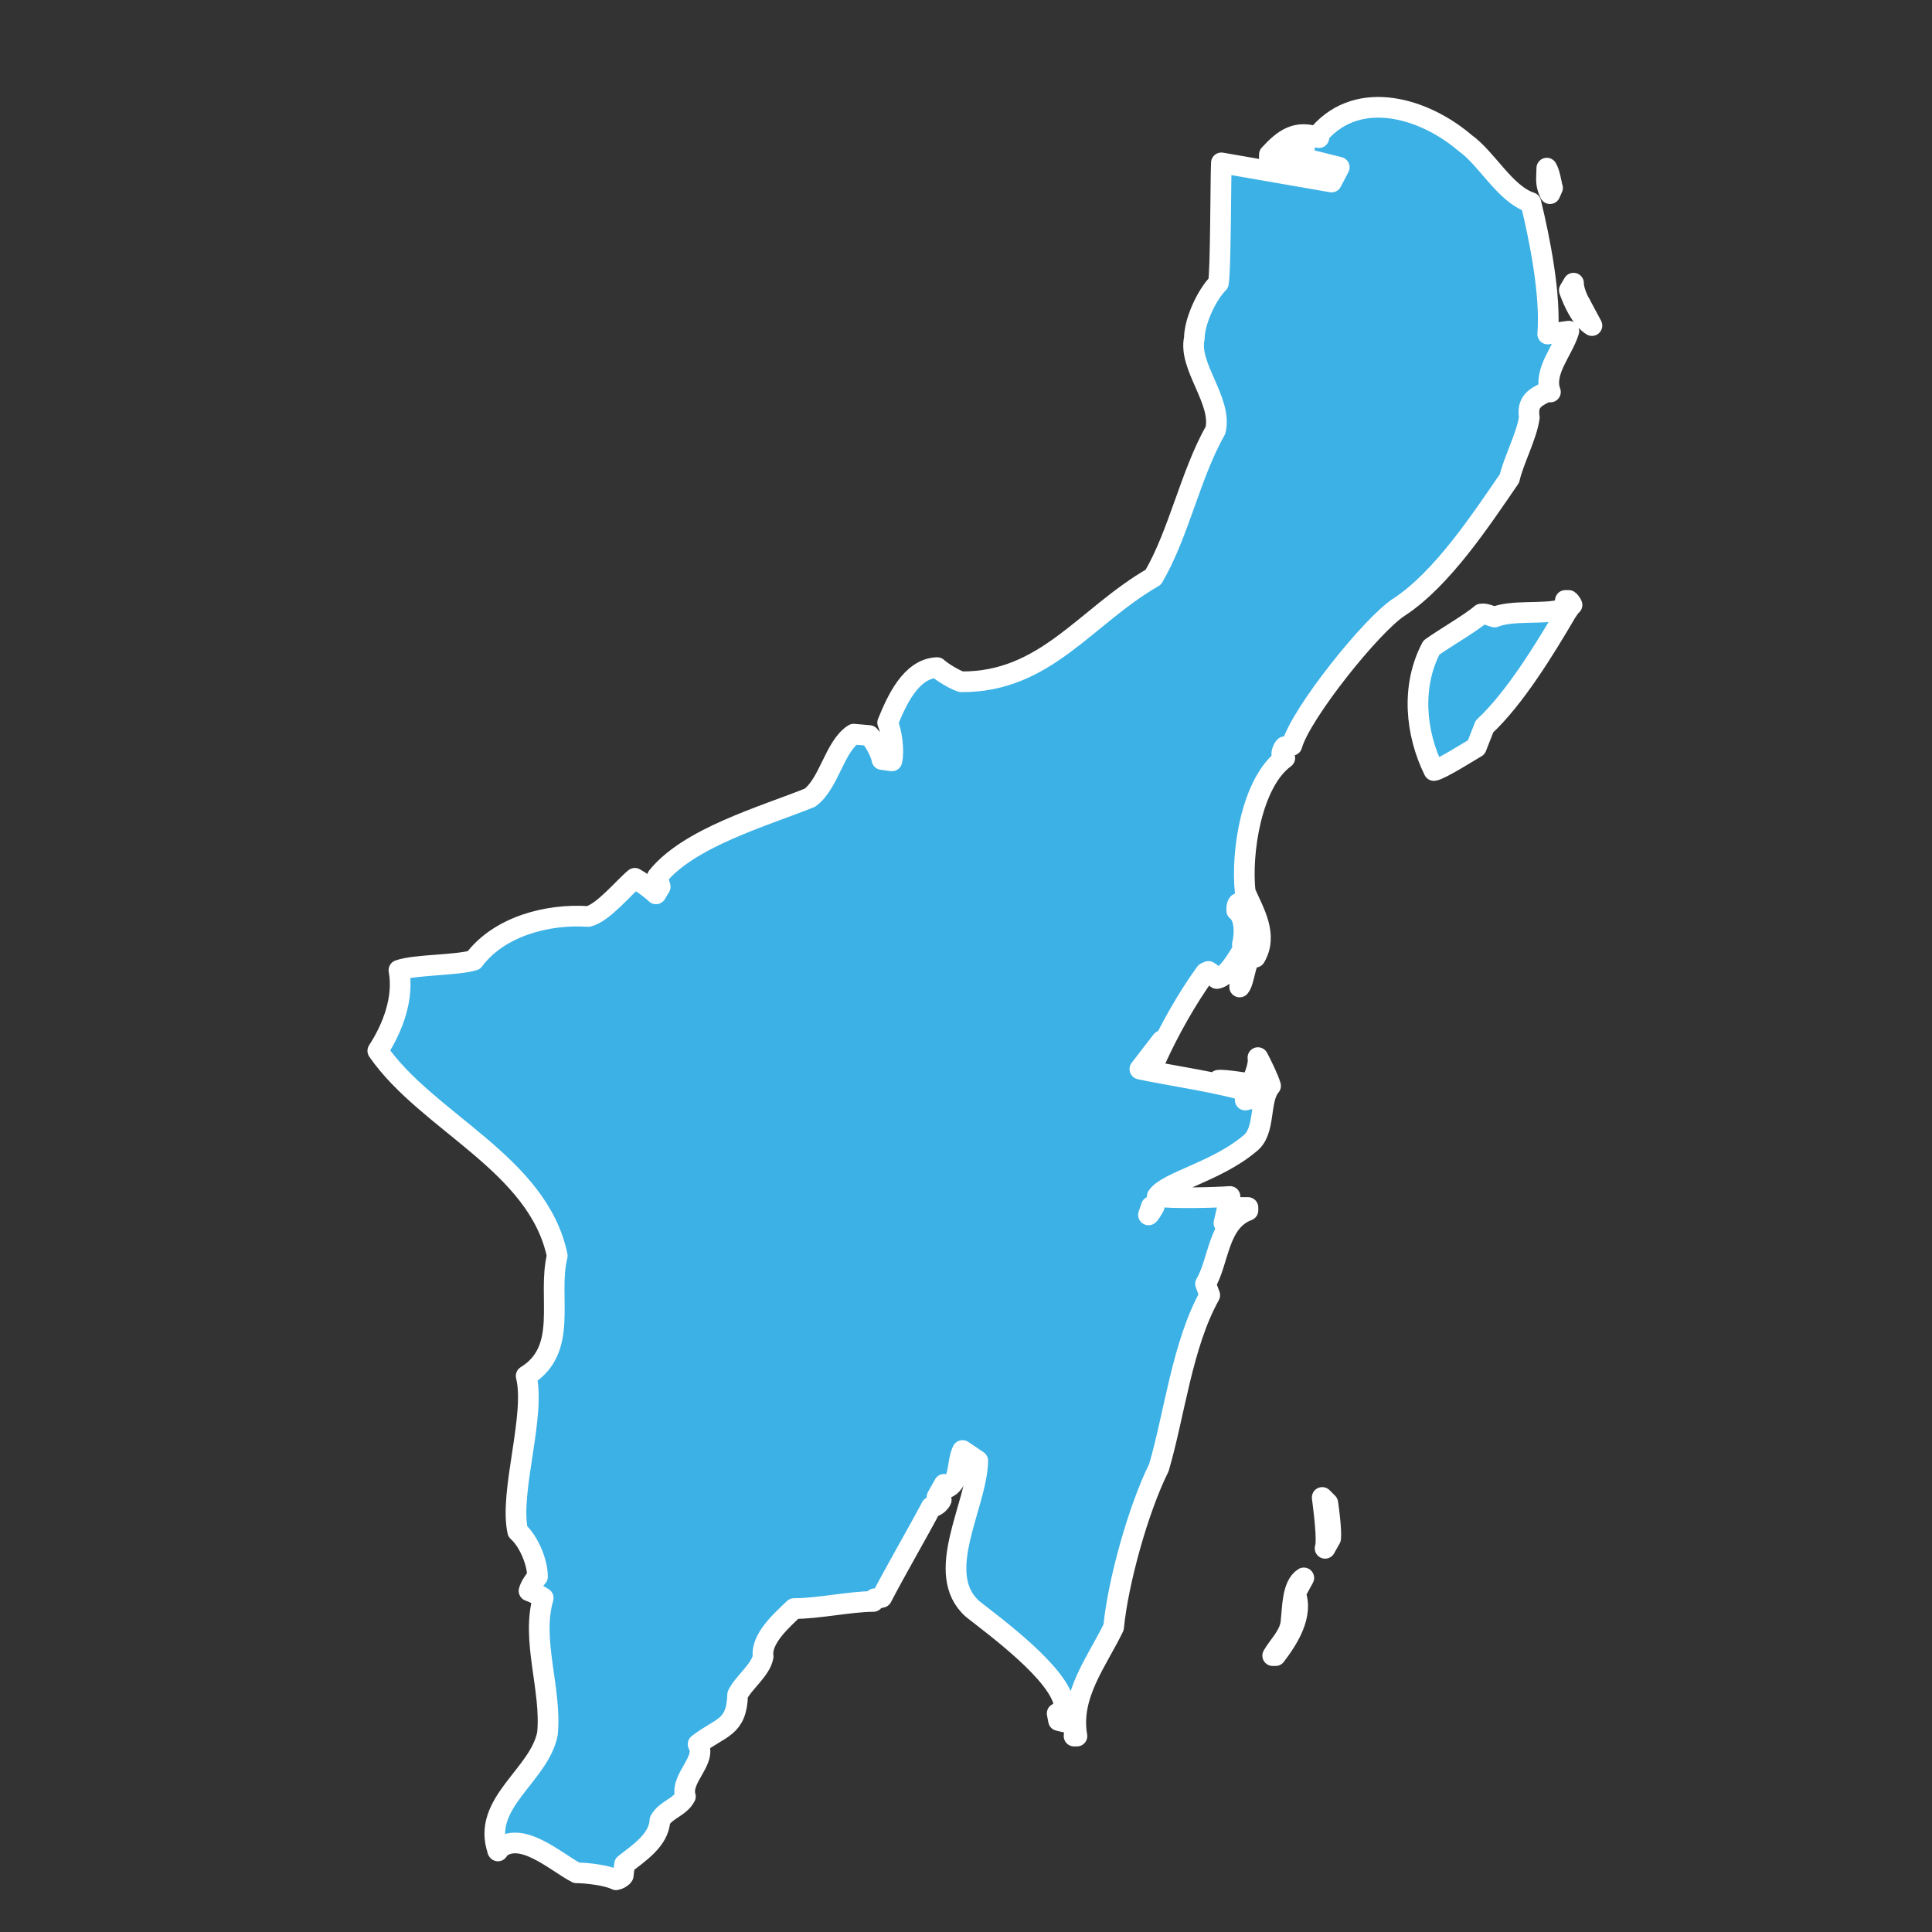 <?xml version="1.0" encoding="UTF-8"?><svg id="estados" xmlns="http://www.w3.org/2000/svg" viewBox="0 0 128 128"><rect x="0" y="0" width="128" height="128" fill="#333333" stroke="none"/><defs><style>.cls-1{fill:#3bb1e6;stroke:#fff;stroke-linecap:round;stroke-linejoin:round;stroke-width:1.37px;}</style></defs><path id="QROO" class="cls-1" d="M84.51,109.69h-.19c.41-.72,1.19-1.4,1.22-2.34,.1-.78,.06-2.32,.84-2.81l-.56,1.03c.55,1.43-.48,3.03-1.31,4.12h0Zm3.65-7.77l-.37,.66c.19-.56-.12-2.77-.19-3.37l.37,.37c.08,.53,.24,1.81,.19,2.34Zm15.55-61.24c-1.37,2.33-3.36,5.59-5.36,7.45l-.54,1.38c-.38,.22-2.41,1.5-2.81,1.54-1.23-2.5-1.51-5.59-.17-8.14,.7-.52,2.68-1.67,3.3-2.23,.29-.05,.63,.13,.89,.2,1.19-.49,3.26-.15,4.47-.5,.02-.07,.26-.54,.22-.6h.22c.08,.05,.19,.22,.22,.3-.09,.04-.39,.52-.45,.6h0Zm1.01-20.51l.75,1.4c-.73-.46-1.22-1.56-1.5-2.34l.28-.47c-.01,.39,.26,1.08,.47,1.4Zm-1.86-7.72l-.17,.38c-.32-.68-.22-.95-.21-1.69,.18,.28,.3,.99,.37,1.31ZM32.99,122.63c-1.14-3.16,2.74-4.99,3.28-7.77,.29-2.92-1.1-6.2-.28-8.99-.21-.15-.69-.39-.94-.47,.06-.28,.37-.74,.56-.94,.01-.95-.59-2.37-1.31-3-.57-2.6,1.21-7.69,.56-10.3,2.86-1.76,1.38-5.23,2.06-7.96-1.27-6.12-8.62-8.85-11.89-13.58,.99-1.52,1.74-3.5,1.4-5.34,1.07-.38,3.78-.31,4.96-.66,1.66-2.24,4.89-3.09,7.58-2.9,.98-.23,2.34-1.91,3.09-2.53,.38,.21,1.09,.72,1.4,1.03l.28-.47-.19-.66c2.09-2.6,7.03-4,10.11-5.24,1.28-.95,1.63-3.4,2.9-4.21l1.03,.09c.33,.34,.76,1.12,.84,1.59l.66,.09c.16-.67-.01-1.9-.28-2.53,.58-1.42,1.53-3.59,3.28-3.65,.35,.32,1.14,.79,1.59,.94,5.6,.04,8.23-4.34,12.73-6.93,1.7-2.91,2.45-6.79,4.12-9.74,.46-1.95-1.82-4.23-1.4-6.09,0-1.11,.81-2.87,1.59-3.65,.16-.67,.15-7.14,.2-7.97l7.3,1.27,.51-.98-2.76-.69,.46-.61-.09-.19c-.61,.14-1.14,.96-1.78,1.03v.19l.19,.09-.28,.09-.28-.09c-.08-.15-.11-.49-.09-.66,.97-1.05,1.81-1.67,3.28-1.12l.04-.28c2.64-2.99,6.97-1.66,9.64,.63,1.46,1.03,2.64,3.38,4.36,3.95,.6,2.45,1.33,6.15,1.12,8.71l1.4-.19c-.39,1.3-1.72,2.68-1.22,4.03h-.28c-.79,.39-1.27,.67-1.12,1.69-.16,1.2-1.06,2.89-1.31,4.03-1.92,2.8-4.48,6.67-7.3,8.52-1.8,1.14-6.53,7.05-7.12,9.17l-.47,.09c-.12,.12-.23,.39-.19,.56l.19,.19c-2.22,1.62-2.91,6.3-2.62,8.89,.59,1.34,1.52,2.84,.66,4.31h-.28c-.38,.29-.44,1.61-.75,1.97,.04-.39-.11-1.44,.09-1.78,.27,.07,.52-.18,.75-.28,.3-.42,.19-1.47,.28-1.97-.6-.28-.67-.95-.84-1.5l-.19-.09-.19,.09c-.09,.1-.11,.34-.09,.47,.58,.44,.53,1.62,.37,2.25,.14-.15,.38-.37,.56-.47-.53,.66-1.36,2.57-2.25,2.72-.12-.14-.4-.38-.56-.47l-.19,.09c-1.23,1.69-2.42,3.82-3.28,5.71l-.37-.09c.48-.13,.74-.66,.75-1.12l-1.45,1.88c1.58,.36,5.93,.98,7.35,1.58l-.37,.19v.28l.84-.19c.21-.28,.47-.86,.37-1.22l-.37-.09c.12,.12,.23,.39,.19,.56-.85,.26-2.03,0-2.81-.37,.37-.06,2.04,.22,2.43,.28,.02-.12,0-.37-.09-.47,.15-.31,.35-.97,.28-1.31,.23,.43,.71,1.41,.84,1.87-.81,.95-.28,3.02-1.4,3.84-2.2,1.85-5.48,2.52-6.11,3.49,1.15,.14,3.65,.08,4.82,0l-.4,1.76c.42-.21,.61-.82,1.03-1.03h.56v.19c-1.99,.74-1.91,3.35-2.81,4.87l.28,.75c-1.82,3.25-2.33,7.87-3.37,11.42-1.37,2.76-2.71,7.58-3,10.58-1.07,2.23-2.91,4.49-2.43,7.21h-.19c.04-.38-.03-1.14-.19-1.5l-.47,.56-.37-.09-.09-.47c.2-.07,.41-.37,.47-.56-.29-2.05-4.59-5.19-6.07-6.36-2.64-2.34,.28-6.84,.34-9.82l-1.01-.68c-.38,.73-.15,1.98-.94,2.43l-.28-.19-.47,.84,.28,.19c-.09,.22-.41,.48-.66,.47-1.04,1.96-2.27,4.05-3.28,5.99-.06,.01-.41,.11-.47,.09l-.09,.09v.09c-1.58,.01-3.69,.48-5.25,.47-.75,.72-2.22,1.99-2.05,3.18-.16,.9-1.31,1.73-1.69,2.53-.06,2.24-1.16,2.13-2.62,3.28,.61,1.06-1.2,2.25-.84,3.46-.38,.73-1.31,.88-1.69,1.59-.06,1.31-1.44,2.19-2.34,2.9l-.09,.75c-.08,.13-.32,.26-.47,.28-.6-.3-1.96-.46-2.62-.46-1.34-.68-3.77-2.96-5.24-1.5Zm43.1-42.14l.19-.56h.19c-.05,.08-.29,.52-.37,.56h0Z"/></svg>